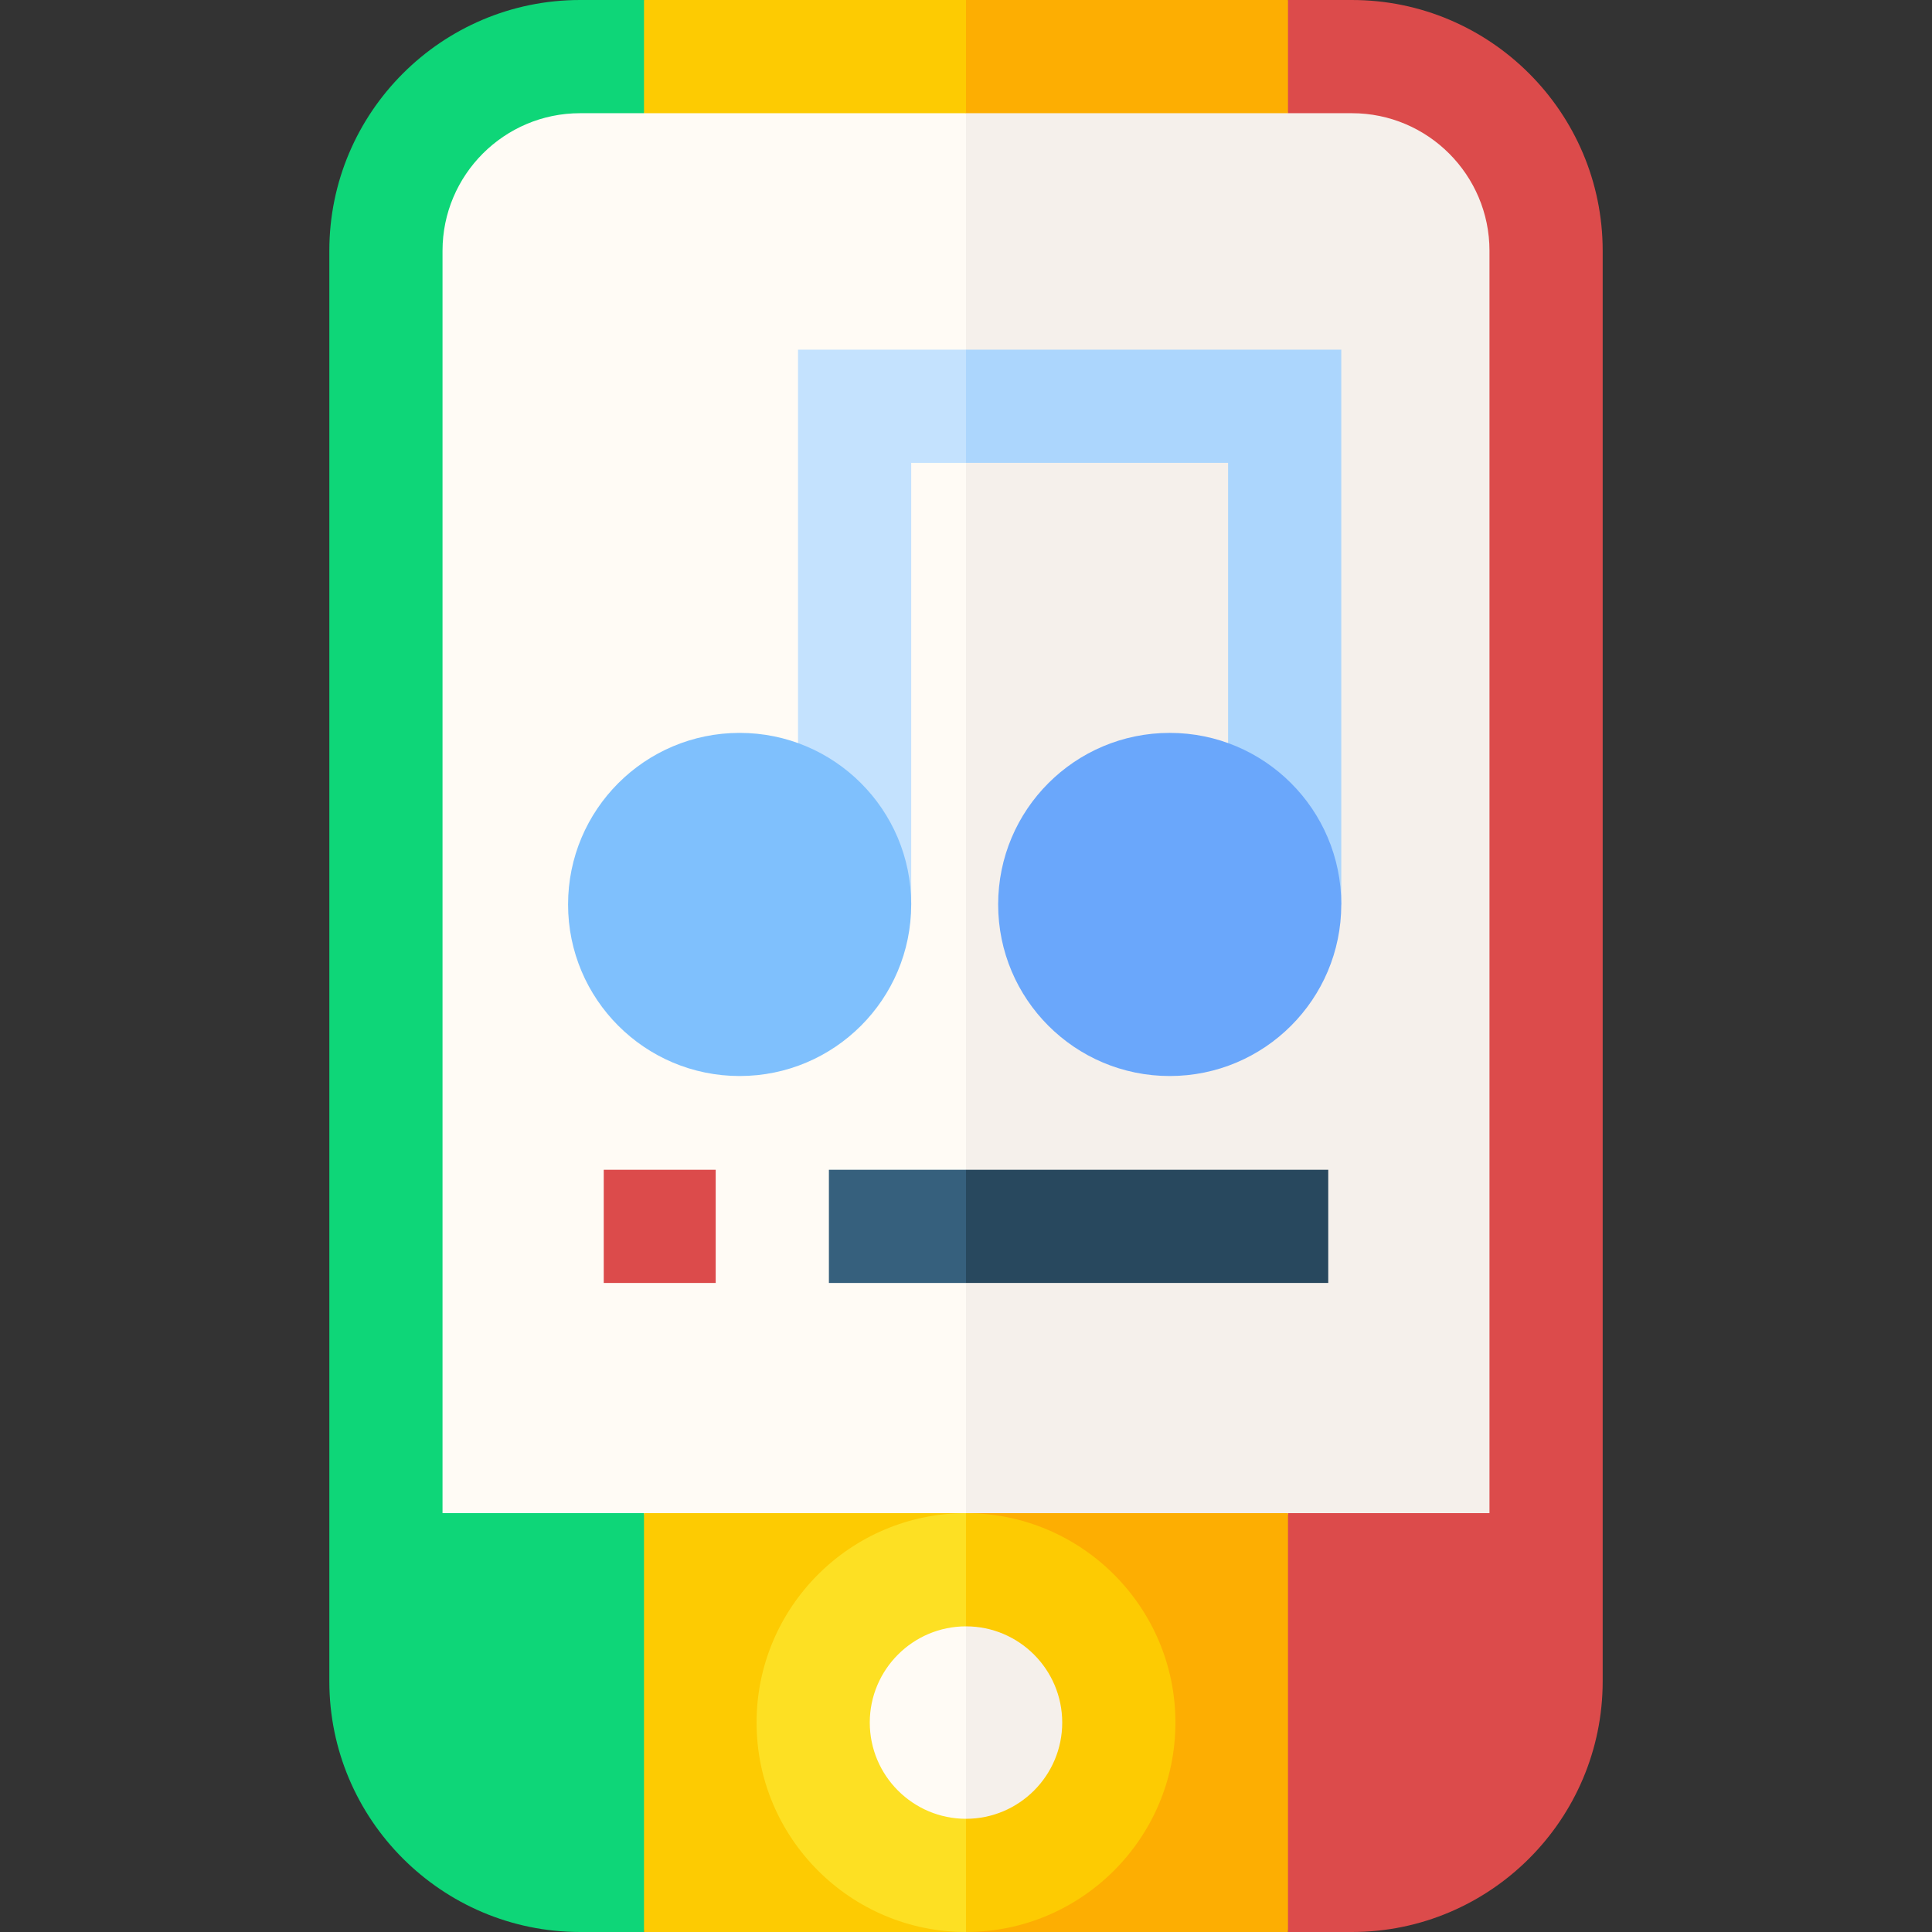 <svg id="Capa_1" enable-background="new 0 0 512 512" height="512" viewBox="0 0 512 512" width="512" xmlns="http://www.w3.org/2000/svg"><rect x="0" y="0" width="512" height="512" fill="#333333" stroke="none"/><g><g><path d="m409.727 417v-350.546c0-28.417-23.037-51.454-51.454-51.454h-102.273l-32 251.667 32 150.333z" fill="#f5f0eb"/><path d="m256 417v-402h-102.273c-28.417 0-51.454 23.037-51.454 51.454v350.546z" fill="#fffbf5"/></g><g><path d="m117.273 401v-334.546c0-20.101 16.354-36.454 36.454-36.454h16.939l10.667-19.333-10.666-10.667h-16.939c-36.643 0-66.454 29.811-66.454 66.454v379.092c0 36.643 29.812 66.454 66.454 66.454h16.939l10.667-64-10.667-47z" fill="#0ed678"/><path d="m358.273 0h-16.94l-10.667 10.667 10.667 19.333h16.94c20.101 0 36.454 16.353 36.454 36.454v334.546h-53.394l-10.667 47 10.667 64h16.94c36.643 0 66.454-29.811 66.454-66.454v-379.092c0-36.643-29.811-66.454-66.454-66.454z" fill="#dc4b4b"/><path d="m256 401-10.667 57.667 10.667 53.333h85.333v-111z" fill="#fdae02"/><path d="m245.333 21.333 10.667 8.667h85.333v-30h-85.333z" fill="#fdae02"/><g fill="#fdcb02"><path d="m170.667 0h85.333v30h-85.333z"/><path d="m170.667 401h85.333v111h-85.333z"/></g></g><path d="m160 310h29.667v30h-29.667z" fill="#dc4b4b"/><g><path d="m352 310h-96l-10.667 20.667 10.667 9.333h96z" fill="#28485e"/><path d="m219.667 310h36.333v30h-36.333z" fill="#36607d"/></g><g><g><path d="m256 92.666-10.667 14.001 10.667 15.999h69.455v117.024h30v-147.024z" fill="#acd6fd"/><path d="m211.478 92.666v147.024h30v-117.024h14.522v-30z" fill="#c4e2fe"/></g><circle cx="196.011" cy="239.69" fill="#7fc0fd" r="45.467"/><circle cx="309.988" cy="239.69" fill="#6aa7fb" r="45.467"/></g><g><path d="m293.333 456.5c0-20.619-16.715-37.333-37.333-37.333l-10.667 37.333 10.667 37.333c20.618 0 37.333-16.715 37.333-37.333z" fill="#f5f0eb"/><path d="m218.666 456.5c0 20.618 16.715 37.333 37.333 37.333v-74.667c-20.618.001-37.333 16.715-37.333 37.334z" fill="#fffbf5"/></g><g><path d="m311.5 456.5c0-30.603-24.897-55.5-55.5-55.5l-10.667 15 10.667 15c14.06 0 25.5 11.44 25.5 25.5s-11.44 25.5-25.5 25.5l-10.667 19.333 10.667 10.667c30.602 0 55.5-24.897 55.5-55.5z" fill="#fdcb02"/><path d="m256 482c-14.061 0-25.5-11.44-25.5-25.5s11.439-25.5 25.5-25.5v-30c-30.603 0-55.5 24.897-55.5 55.5s24.897 55.5 55.5 55.5z" fill="#fde023"/></g></g></svg>